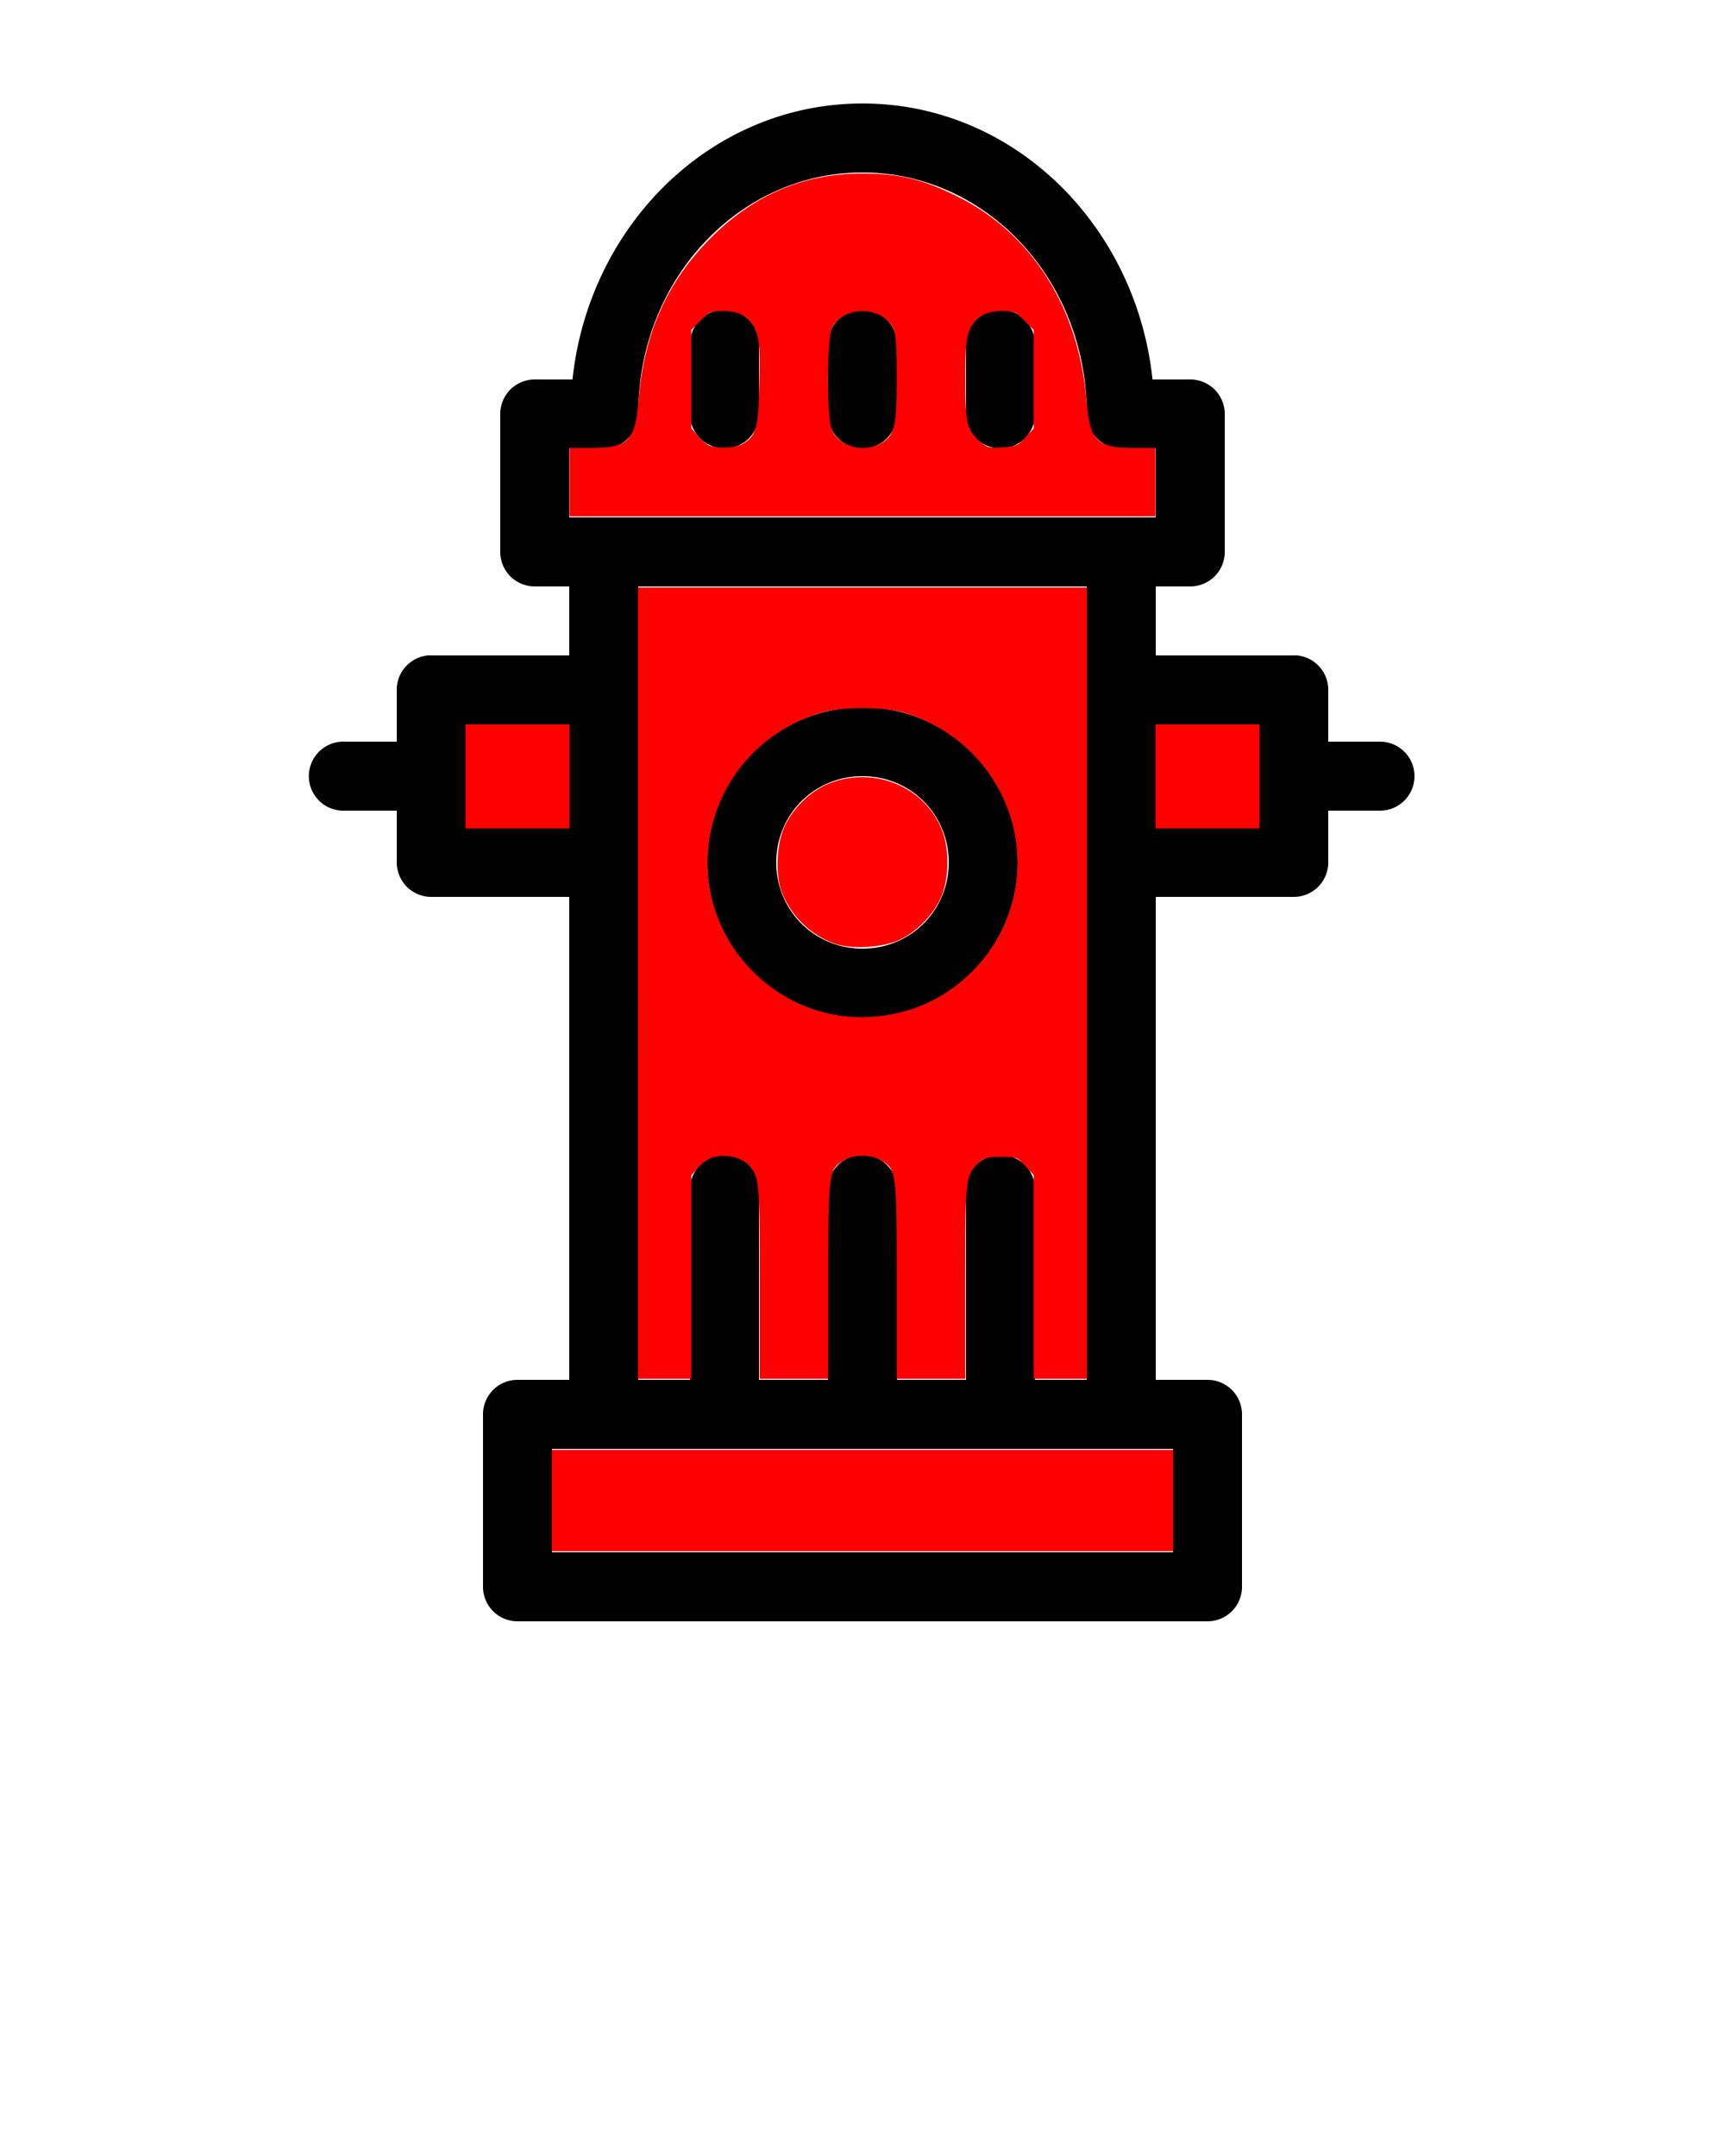 <?xml version="1.0" encoding="UTF-8" standalone="no"?>
<svg
   xmlns:dc="http://purl.org/dc/elements/1.1/"
   xmlns:cc="http://creativecommons.org/ns#"
   xmlns:rdf="http://www.w3.org/1999/02/22-rdf-syntax-ns#"
   xmlns:svg="http://www.w3.org/2000/svg"
   xmlns="http://www.w3.org/2000/svg"
   id="svg1058"
   viewBox="0 0 100 125"
   y="0px"
   x="0px"
   version="1.1">
  <title
     id="title1088">IDRANTE</title>
  <defs
     id="defs1062" />
  <g
     id="g1052"
     transform="translate(0,-952.362)">
    <path
       id="path1050"
       transform="translate(0,952.362)"
       d="M 50 6 C 41.214 6 34.133 13.076 33.188 22 L 31 22 A 2 2 0 0 0 29 24 L 29 32 A 2 2 0 0 0 31 34 L 33 34 L 33 38 L 25 38 A 2 2 0 0 0 24.812 38 A 2 2 0 0 0 23 40 L 23 43 L 20 43 A 2 2 0 0 0 19.812 43 A 2.002 2.002 0 1 0 20 47 L 23 47 L 23 50 A 2 2 0 0 0 25 52 L 33 52 L 33 80 L 32.812 80 L 30 80 A 2 2 0 0 0 28 82 L 28 92 A 2 2 0 0 0 30 94 L 35 94 L 65 94 L 70 94 A 2 2 0 0 0 72 92 L 72 82 A 2 2 0 0 0 70 80 L 67 80 L 67 52 L 75 52 A 2 2 0 0 0 77 50 L 77 47 L 80 47 A 2 2 0 1 0 80 43 L 77 43 L 77 40 A 2 2 0 0 0 75.188 38 A 2 2 0 0 0 75 38 L 67 38 L 67 34 L 69 34 A 2 2 0 0 0 71 32 L 71 24 A 2 2 0 0 0 69 22 L 66.812 22 C 65.867 13.076 58.786 6 50 6 z M 50 10 C 57.131 10 63 16.177 63 24 A 2 2 0 0 0 65 26 L 67 26 L 67 30 L 65 30 L 34.812 30 L 33 30 L 33 26 L 35 26 A 2 2 0 0 0 37 24 C 37 16.177 42.869 10 50 10 z M 41.781 17.969 A 2 2 0 0 0 40 20 L 40 24 A 2 2 0 1 0 44 24 L 44 20 A 2 2 0 0 0 41.781 17.969 z M 49.781 17.969 A 2 2 0 0 0 48 20 L 48 24 A 2 2 0 1 0 52 24 L 52 20 A 2 2 0 0 0 49.781 17.969 z M 57.781 17.969 A 2 2 0 0 0 56 20 L 56 24 A 2 2 0 1 0 60 24 L 60 20 A 2 2 0 0 0 57.781 17.969 z M 37 34 L 63 34 L 63 39.812 L 63 50 A 2 2 0 0 0 63 50.156 L 63 80 L 60 80 L 60 69 A 2 2 0 0 0 57.781 66.969 A 2 2 0 0 0 56 69 L 56 80 L 52 80 L 52 69 A 2 2 0 0 0 49.781 66.969 A 2 2 0 0 0 48 69 L 48 80 L 44 80 L 44 69 A 2 2 0 0 0 41.781 66.969 A 2 2 0 0 0 40 69 L 40 80 L 37 80 L 37 50.156 A 2 2 0 0 0 37 50 L 37 40 A 2 2 0 0 0 37 39.812 L 37 34 z M 50 41 C 45.053 41 41 45.053 41 50 C 41 54.947 45.053 59 50 59 C 54.947 59 59 54.947 59 50 C 59 45.053 54.947 41 50 41 z M 27 42 L 33 42 L 33 48 L 27 48 L 27 42 z M 67 42 L 73 42 L 73 48 L 67 48 L 67 42 z M 50 45 C 52.785 45 55 47.215 55 50 C 55 52.785 52.785 55 50 55 C 47.215 55 45 52.785 45 50 C 45 47.215 47.215 45 50 45 z M 32 84 L 32.719 84 L 35 84 L 35.188 84 L 64.844 84 L 67 84 L 67.188 84 L 68 84 L 68 90 L 65 90 L 35 90 L 32 90 L 32 84 z "
       style="font-size:medium;font-style:normal;font-variant:normal;font-weight:normal;font-stretch:normal;text-indent:0;text-align:start;text-decoration:none;line-height:normal;letter-spacing:normal;word-spacing:normal;text-transform:none;direction:ltr;block-progression:tb;writing-mode:lr-tb;text-anchor:start;baseline-shift:baseline;opacity:1;color:#000000;fill:#000000;fill-opacity:1;stroke:none;stroke-width:4;marker:none;visibility:visible;display:inline;overflow:visible;enable-background:accumulate;font-family:Sans;-inkscape-font-specification:Sans" />
  </g>
  <path
     id="path1076"
     d="M 32.059,87 V 84.133 H 50 67.941 v 2.868 2.868 H 50 32.059 Z"
     style="fill:#ff0000;stroke:#ff0000;stroke-width:0.147" />
  <path
     id="path1078"
     d="M 37.059,57 V 34.133 H 50 62.941 V 57 79.868 H 61.471 60 v -5.885 -5.885 l -0.503,-0.549 c -0.482,-0.526 -0.543,-0.549 -1.459,-0.549 -0.815,0 -1.014,0.054 -1.354,0.368 -0.786,0.726 -0.802,0.858 -0.802,6.907 v 5.593 h -1.912 -1.912 v -5.666 c 0,-6.272 -0.021,-6.435 -0.91,-6.977 -0.624,-0.381 -1.657,-0.39 -2.263,-0.021 -0.925,0.564 -0.944,0.703 -0.944,6.988 v 5.676 h -1.912 -1.912 v -5.593 c 0,-6.024 -0.018,-6.184 -0.781,-6.887 -0.46,-0.424 -1.522,-0.578 -2.161,-0.314 -0.246,0.102 -0.611,0.38 -0.811,0.618 L 40,68.126 v 5.871 5.871 h -1.471 -1.471 z m 15.747,1.601 c 2.599,-0.81 4.821,-2.969 5.735,-5.569 1.734,-4.934 -1.031,-10.264 -6.114,-11.784 -1.204,-0.36 -3.649,-0.36 -4.853,0 -3.428,1.025 -5.889,3.773 -6.501,7.26 -0.496,2.824 0.41,5.717 2.438,7.788 2.464,2.516 5.892,3.366 9.296,2.305 z"
     style="fill:#ff0000;stroke:#ff0000;stroke-width:0.147" />
  <path
     id="path1080"
     d="m 48.382,54.632 c -1.391,-0.502 -2.539,-1.652 -3.026,-3.033 -0.311,-0.882 -0.266,-2.45 0.098,-3.424 0.429,-1.148 1.553,-2.273 2.708,-2.712 2.572,-0.978 5.465,0.263 6.396,2.743 0.438,1.166 0.376,2.882 -0.14,3.937 -0.461,0.94 -1.355,1.829 -2.286,2.274 -0.962,0.459 -2.783,0.564 -3.75,0.215 z"
     style="fill:#ff0000;stroke:#ff0000;stroke-width:0.147" />
  <path
     id="path1082"
     d="M 27.059,45.015 V 42.074 H 30 32.941 v 2.941 2.941 H 30 27.059 Z"
     style="fill:#ff0000;stroke:#ff0000;stroke-width:0.147" />
  <path
     id="path1084"
     d="M 67.059,45.015 V 42.074 H 70 72.941 v 2.941 2.941 H 70 67.059 Z"
     style="fill:#ff0000;stroke:#ff0000;stroke-width:0.147" />
  <path
     id="path1086"
     d="m 33.088,27.956 v -1.912 h 1.191 c 2.169,0 2.618,-0.446 2.808,-2.79 0.303,-3.732 1.531,-6.62 3.862,-9.089 2.559,-2.71 5.525,-4.032 9.051,-4.032 2.124,0 3.495,0.335 5.515,1.347 4.275,2.142 6.963,6.42 7.398,11.774 0.191,2.345 0.639,2.79 2.808,2.79 h 1.191 v 1.912 1.912 H 50 33.088 Z m 9.994,-2.152 c 0.835,-0.493 0.957,-0.924 1.011,-3.565 0.041,-1.973 0.006,-2.523 -0.194,-3.046 -0.321,-0.842 -0.957,-1.237 -1.986,-1.237 -0.701,0 -0.825,0.053 -1.343,0.571 L 40,19.098 v 2.874 2.874 l 0.392,0.466 c 0.216,0.256 0.53,0.522 0.699,0.59 0.514,0.208 1.561,0.156 1.991,-0.098 z m 8.066,-0.057 c 0.791,-0.482 0.91,-0.984 0.91,-3.822 0,-1.98 -0.048,-2.605 -0.228,-2.952 -0.697,-1.347 -2.966,-1.347 -3.662,0 -0.317,0.613 -0.329,5.221 -0.016,5.971 0.429,1.027 1.957,1.437 2.996,0.804 z M 59.507,25.411 60,24.872 V 21.985 19.098 l -0.571,-0.571 c -0.518,-0.518 -0.642,-0.571 -1.343,-0.571 -0.998,0 -1.653,0.394 -1.968,1.182 -0.18,0.451 -0.235,1.121 -0.235,2.87 0,2.556 0.107,2.994 0.892,3.654 0.444,0.374 0.574,0.407 1.365,0.35 0.781,-0.057 0.926,-0.12 1.367,-0.602 z"
     style="fill:#ff0000;stroke:#ff0000;stroke-width:0.147" />
</svg>

